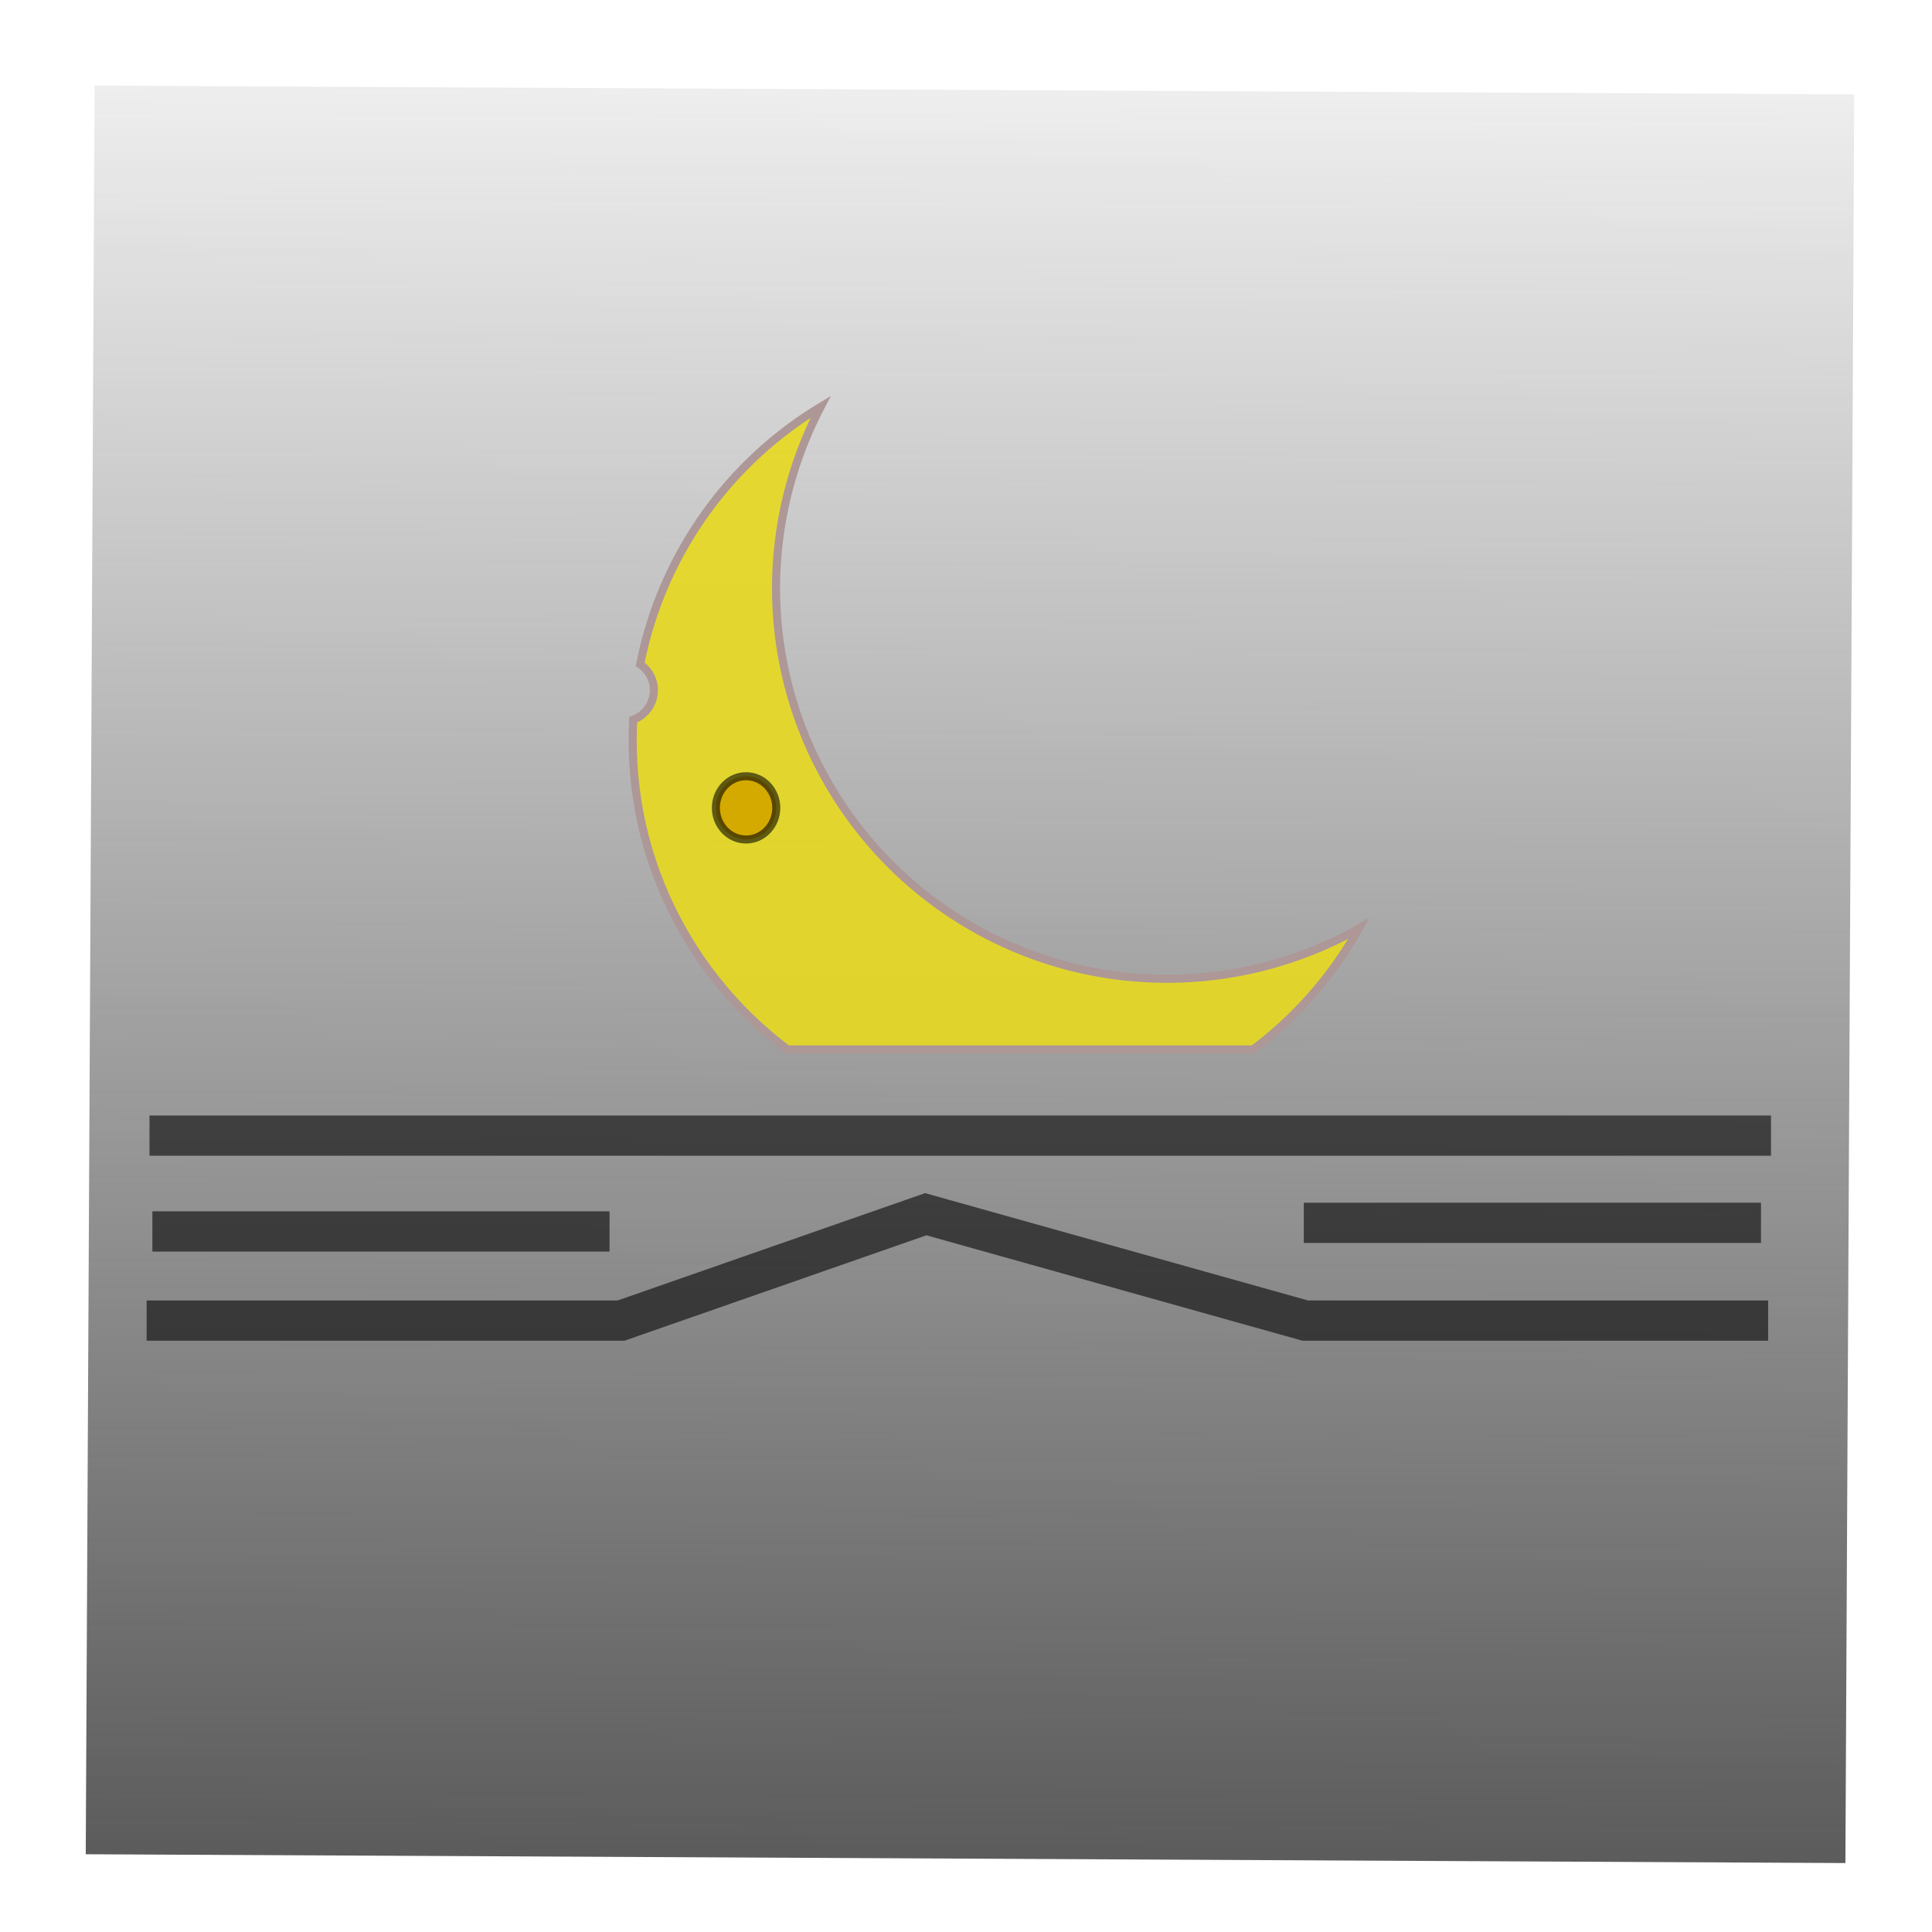 <?xml version="1.0" encoding="UTF-8" standalone="no"?>
<!-- Created with Inkscape (http://www.inkscape.org/) -->

<svg
   xmlns:osb="http://www.openswatchbook.org/uri/2009/osb"
   xmlns:dc="http://purl.org/dc/elements/1.1/"
   xmlns:cc="http://creativecommons.org/ns#"
   xmlns:rdf="http://www.w3.org/1999/02/22-rdf-syntax-ns#"
   xmlns:svg="http://www.w3.org/2000/svg"
   xmlns="http://www.w3.org/2000/svg"
   xmlns:xlink="http://www.w3.org/1999/xlink"
   xmlns:sodipodi="http://sodipodi.sourceforge.net/DTD/sodipodi-0.dtd"
   xmlns:inkscape="http://www.inkscape.org/namespaces/inkscape"
   width="48"
   height="48"
   id="svg4700"
   version="1.1"
   inkscape:version="0.91 r13725"
   viewBox="0 0 48 48"
   sodipodi:docname="tide-moonrise.svg">
  <defs
     id="defs4702">
    <linearGradient
       inkscape:collect="always"
       id="linearGradient5646">
      <stop
         style="stop-color:#4d4d4d;stop-opacity:1;"
         offset="0"
         id="stop5648" />
      <stop
         style="stop-color:#4d4d4d;stop-opacity:0;"
         offset="1"
         id="stop5650" />
    </linearGradient>
    <linearGradient
       id="linearGradient5396"
       osb:paint="solid">
      <stop
         style="stop-color:#e7d921;stop-opacity:1;"
         offset="0"
         id="stop5398" />
    </linearGradient>
    <linearGradient
       inkscape:collect="always"
       id="linearGradient5384"
       osb:paint="gradient">
      <stop
         style="stop-color:#000080;stop-opacity:1;"
         offset="0"
         id="stop5386" />
      <stop
         style="stop-color:#000080;stop-opacity:0;"
         offset="1"
         id="stop5388" />
    </linearGradient>
    <inkscape:path-effect
       effect="powerstroke"
       id="path-effect5264"
       is_visible="true"
       offset_points="0,0.5"
       sort_points="true"
       interpolator_type="CubicBezierJohan"
       interpolator_beta="0.2"
       start_linecap_type="zerowidth"
       linejoin_type="round"
       miter_limit="4"
       end_linecap_type="zerowidth"
       cusp_linecap_type="round" />
    <filter
       style="color-interpolation-filters:sRGB;"
       inkscape:label="Solarize"
       id="filter5632">
      <feColorMatrix
         values="1 0 0 0 0 0 1 0 0 0 0 0 1 0 0 0 0 0 1 1 "
         id="feColorMatrix5634" />
      <feColorMatrix
         type="hueRotate"
         values="3"
         result="colormatrix2"
         id="feColorMatrix5636" />
      <feColorMatrix
         in="colormatrix2"
         values="-1 0 0 0 1 0 -1 0 0 1 0 0 -1 0 1 0 0 0 1 0 "
         result="colormatrix3"
         id="feColorMatrix5638" />
      <feBlend
         in="colormatrix3"
         in2="colormatrix2"
         mode="lighten"
         result="blend1"
         id="feBlend5640" />
      <feBlend
         in2="blend1"
         mode="multiply"
         result="blend2"
         id="feBlend5642" />
      <feComposite
         in2="SourceGraphic"
         operator="in"
         id="feComposite5644" />
    </filter>
    <linearGradient
       inkscape:collect="always"
       xlink:href="#linearGradient5646"
       id="linearGradient5652"
       x1="-2.314"
       y1="23.821"
       x2="51.171"
       y2="23.821"
       gradientUnits="userSpaceOnUse" />
  </defs>
  <sodipodi:namedview
     id="base"
     pagecolor="#ffffff"
     bordercolor="#666666"
     borderopacity="1.0"
     inkscape:pageopacity="0.0"
     inkscape:pageshadow="2"
     inkscape:zoom="14"
     inkscape:cx="17.607143"
     inkscape:cy="24"
     inkscape:current-layer="layer1"
     showgrid="true"
     inkscape:grid-bbox="true"
     inkscape:document-units="px"
     inkscape:window-width="1920"
     inkscape:window-height="1055"
     inkscape:window-x="-8"
     inkscape:window-y="-4"
     inkscape:window-maximized="1" />
  <g
     id="layer1"
     inkscape:label="Layer 1"
     inkscape:groupmode="layer">
    <rect
       style="opacity:1;fill:url(#linearGradient5652);fill-opacity:1;fill-rule:nonzero;stroke:none;stroke-width:1;stroke-linecap:square;stroke-linejoin:miter;stroke-miterlimit:4;stroke-dasharray:none;stroke-dashoffset:0;stroke-opacity:0.58;filter:url(#filter5632)"
       id="rect5382"
       width="43.941"
       height="43.718"
       x="2.063"
       y="1.643"
       transform="matrix(0.005,-1,1,0.005,0.477,48.123)"
       rx="0"
       ry="0" />
    <path
       style="opacity:1;fill:#e7d921;fill-opacity:0.905;fill-rule:nonzero;stroke:#ad9797;stroke-width:0.2;stroke-linecap:square;stroke-linejoin:miter;stroke-miterlimit:4;stroke-dasharray:none;stroke-dashoffset:0;stroke-opacity:1"
       d="M 20.391 10.107 A 9.643 9.643 0 0 0 15.906 16.506 A 0.781 0.781 0 0 1 16.246 17.148 A 0.781 0.781 0 0 1 15.734 17.879 A 9.643 9.643 0 0 0 15.988 20.658 A 9.643 9.643 0 0 0 19.568 26.072 L 31.135 26.072 A 9.643 9.643 0 0 0 33.756 23.072 A 9.714 9.714 0 0 1 31.305 24.039 A 9.714 9.714 0 0 1 19.557 16.914 A 9.714 9.714 0 0 1 20.391 10.107 z "
       id="path5250" />
    <path
       style="opacity:1;fill:none;fill-rule:evenodd;stroke:#000000;stroke-width:1;stroke-linecap:butt;stroke-linejoin:miter;stroke-miterlimit:4;stroke-dasharray:none;stroke-opacity:0.584"
       d="m 3.714,28.214 28,0 12.286,0"
       id="path5262"
       inkscape:connector-curvature="0"
       sodipodi:nodetypes="ccc" />
    <ellipse
       style="opacity:1;fill:#d4aa00;fill-opacity:1;fill-rule:nonzero;stroke:#000000;stroke-width:0.2;stroke-linecap:square;stroke-linejoin:miter;stroke-miterlimit:4;stroke-dasharray:none;stroke-dashoffset:0;stroke-opacity:0.58"
       id="path5268"
       cx="18.536"
       cy="20.071"
       rx="0.75"
       ry="0.786" />
    <path
       style="opacity:1;fill:none;fill-rule:evenodd;stroke:#000000;stroke-width:1;stroke-linecap:butt;stroke-linejoin:miter;stroke-miterlimit:4;stroke-dasharray:none;stroke-opacity:0.584"
       d="m 3.643,32.81 11.786,0 L 23,30.167 l 9.429,2.643 2.214,0 9.286,0"
       id="path5262-3"
       inkscape:connector-curvature="0"
       sodipodi:nodetypes="cccccc" />
    <path
       style="opacity:1;fill:none;fill-rule:evenodd;stroke:#000000;stroke-width:1;stroke-linecap:butt;stroke-linejoin:miter;stroke-miterlimit:4;stroke-dasharray:none;stroke-opacity:0.584"
       d="m 3.786,30.595 7.894,0 3.464,0"
       id="path5262-6"
       inkscape:connector-curvature="0"
       sodipodi:nodetypes="ccc" />
    <path
       style="opacity:1;fill:none;fill-rule:evenodd;stroke:#000000;stroke-width:1;stroke-linecap:butt;stroke-linejoin:miter;stroke-miterlimit:4;stroke-dasharray:none;stroke-opacity:0.584"
       d="m 32.393,30.381 7.894,0 3.464,0"
       id="path5262-6-7"
       inkscape:connector-curvature="0"
       sodipodi:nodetypes="ccc" />
  </g>
</svg>
